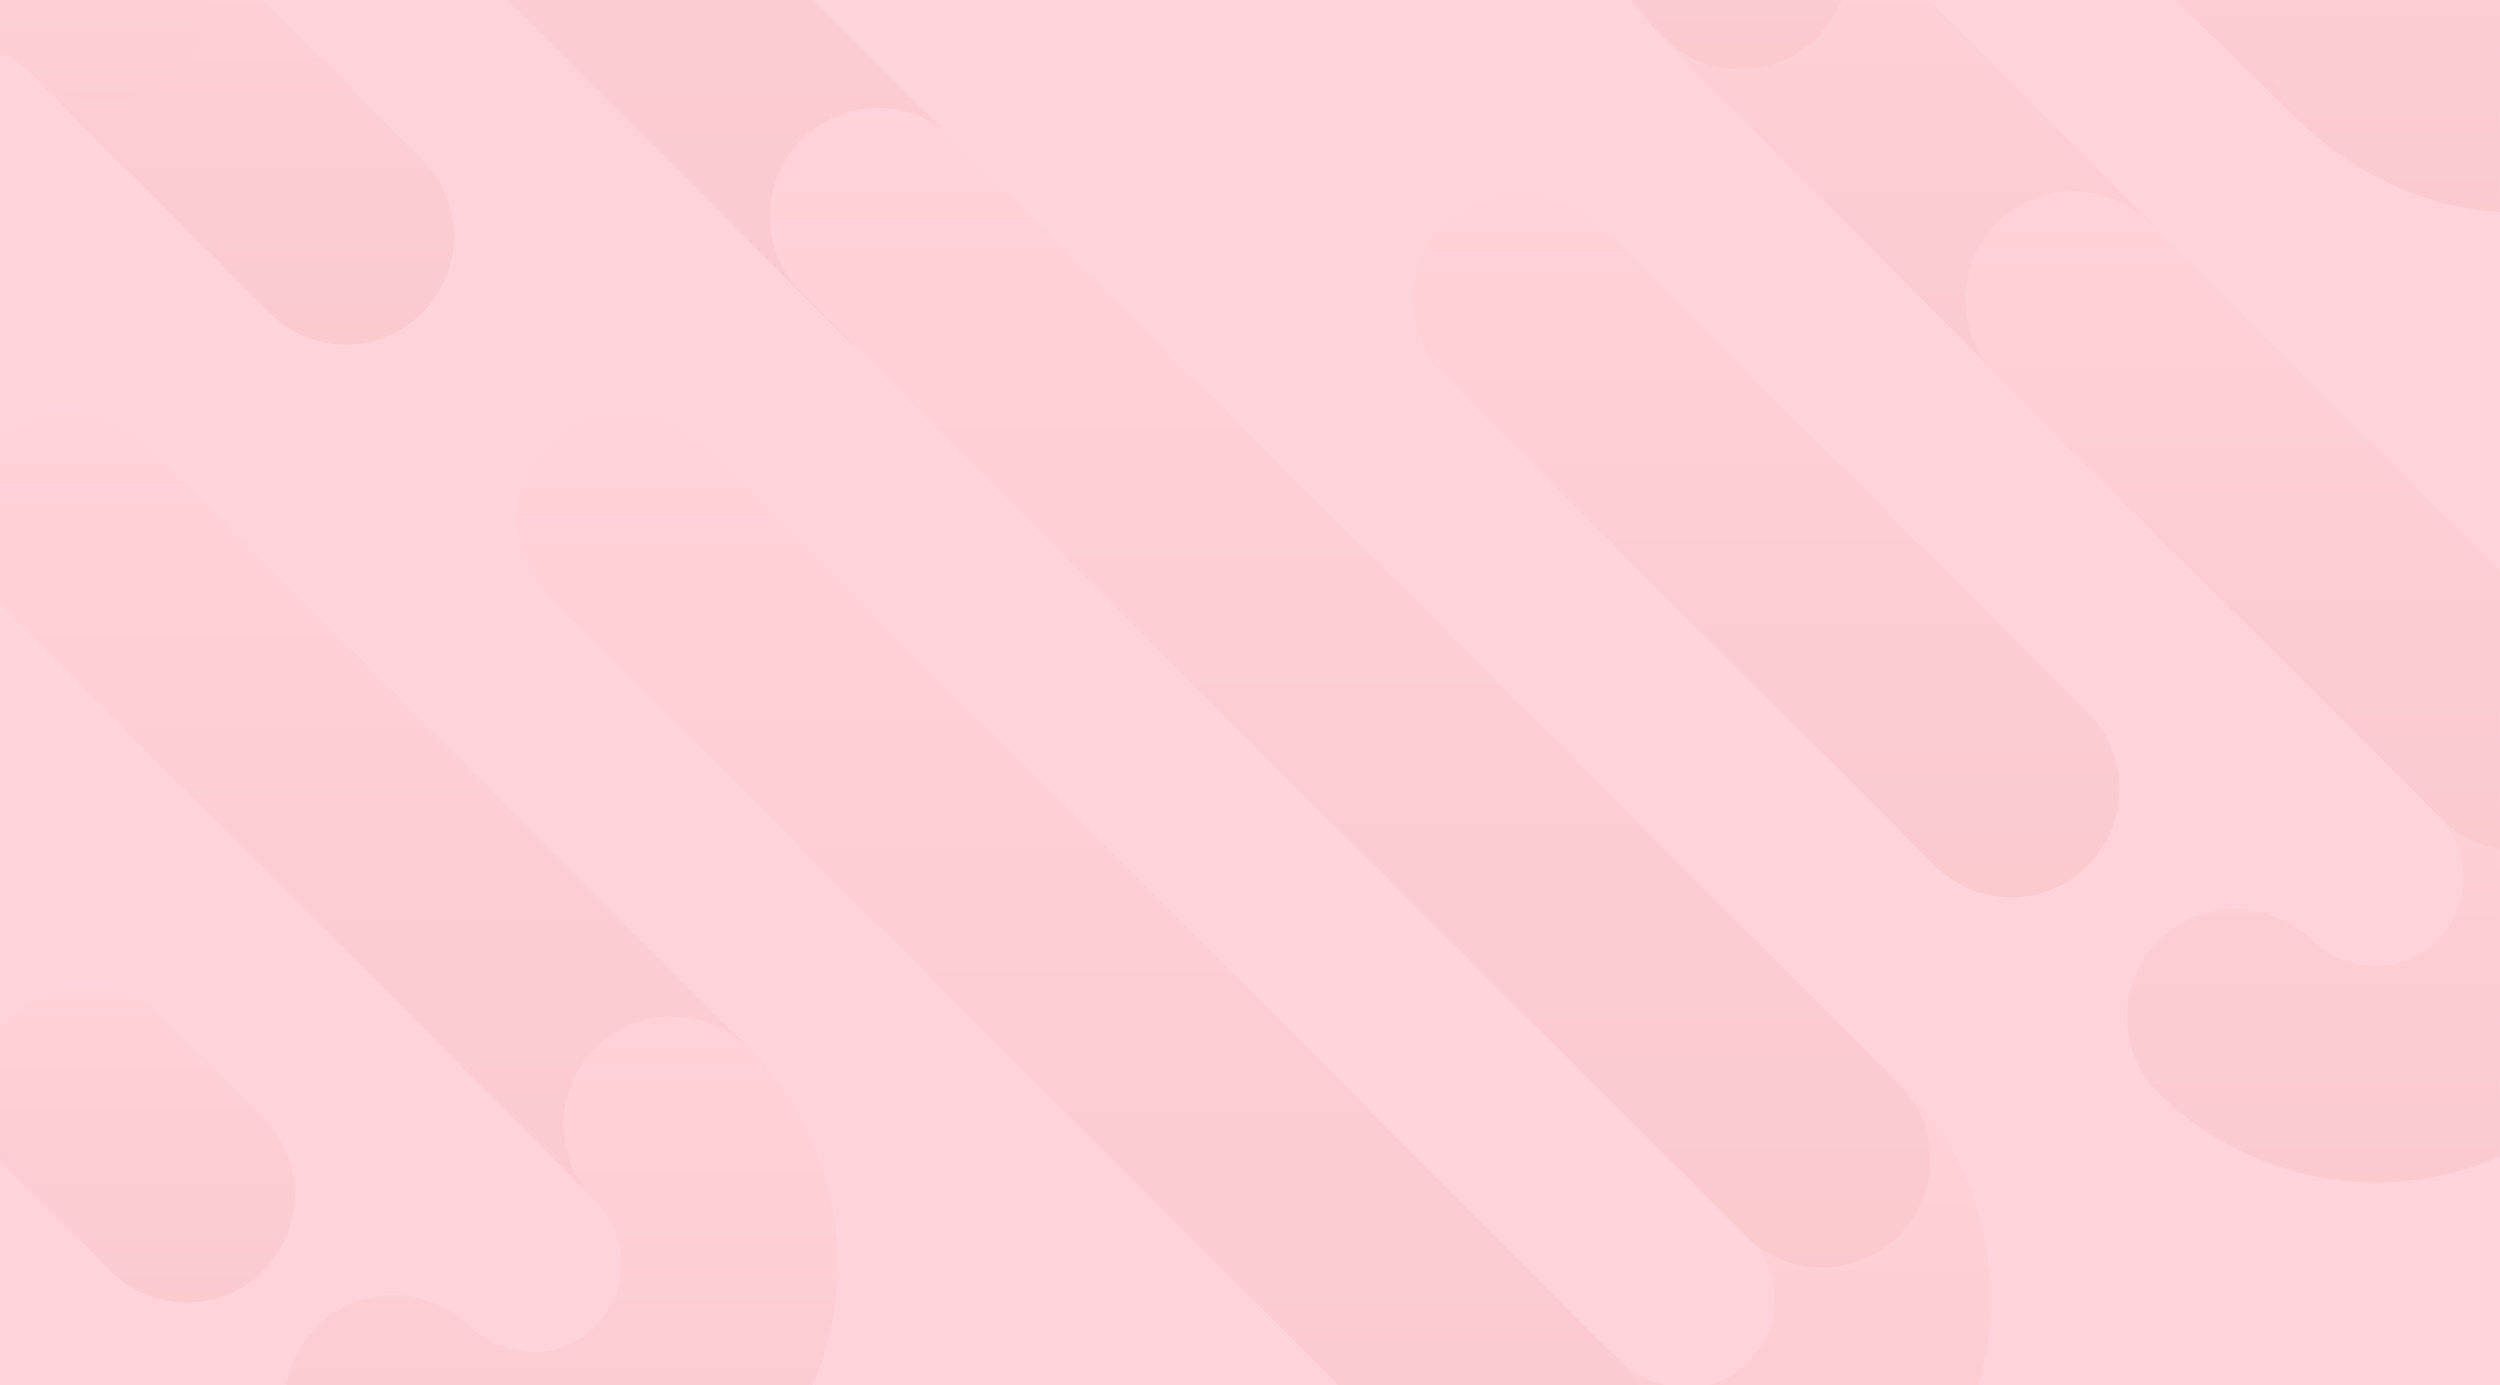 <?xml version="1.0" encoding="UTF-8"?>
<svg width="1440px" height="798px" viewBox="0 0 1440 798" version="1.1" xmlns="http://www.w3.org/2000/svg" xmlns:xlink="http://www.w3.org/1999/xlink">
    <!-- Generator: Sketch 62 (91390) - https://sketch.com -->
    <title>j2 copy 2</title>
    <desc>Created with Sketch.</desc>
    <defs>
        <rect id="path-1" x="0" y="0" width="1440" height="798"></rect>
        <linearGradient x1="50%" y1="0%" x2="50%" y2="99.427%" id="linearGradient-3">
            <stop stop-color="#FFD3D9" offset="0%"></stop>
            <stop stop-color="#E6A6AD" offset="100%"></stop>
        </linearGradient>
        <linearGradient x1="50%" y1="0%" x2="50%" y2="99.427%" id="linearGradient-4">
            <stop stop-color="#FFD3D9" offset="0%"></stop>
            <stop stop-color="#E6A6AD" offset="100%"></stop>
        </linearGradient>
        <linearGradient x1="50%" y1="0%" x2="50%" y2="99.427%" id="linearGradient-5">
            <stop stop-color="#FFD3D9" offset="0%"></stop>
            <stop stop-color="#E6A6AD" offset="100%"></stop>
        </linearGradient>
        <linearGradient x1="50%" y1="0%" x2="50%" y2="99.427%" id="linearGradient-6">
            <stop stop-color="#FFD3D9" offset="0%"></stop>
            <stop stop-color="#E6A6AD" offset="100%"></stop>
        </linearGradient>
        <linearGradient x1="50%" y1="0%" x2="50%" y2="99.427%" id="linearGradient-7">
            <stop stop-color="#FFD3D9" offset="0%"></stop>
            <stop stop-color="#E6A6AD" offset="100%"></stop>
        </linearGradient>
        <linearGradient x1="50%" y1="0%" x2="50%" y2="99.427%" id="linearGradient-8">
            <stop stop-color="#FFD3D9" offset="0%"></stop>
            <stop stop-color="#E6A6AD" offset="100%"></stop>
        </linearGradient>
        <linearGradient x1="50%" y1="0%" x2="50%" y2="99.427%" id="linearGradient-9">
            <stop stop-color="#FFD3D9" offset="0%"></stop>
            <stop stop-color="#E6A6AD" offset="100%"></stop>
        </linearGradient>
        <linearGradient x1="50%" y1="0%" x2="50%" y2="99.427%" id="linearGradient-10">
            <stop stop-color="#FFD3D9" offset="0%"></stop>
            <stop stop-color="#E6A6AD" offset="100%"></stop>
        </linearGradient>
        <linearGradient x1="50%" y1="0%" x2="50%" y2="99.427%" id="linearGradient-11">
            <stop stop-color="#FFD3D9" offset="0%"></stop>
            <stop stop-color="#E6A6AD" offset="100%"></stop>
        </linearGradient>
        <linearGradient x1="50%" y1="0%" x2="50%" y2="99.427%" id="linearGradient-12">
            <stop stop-color="#FFD3D9" offset="0%"></stop>
            <stop stop-color="#E6A6AD" offset="100%"></stop>
        </linearGradient>
        <linearGradient x1="50%" y1="0%" x2="50%" y2="99.427%" id="linearGradient-13">
            <stop stop-color="#FFD3D9" offset="0%"></stop>
            <stop stop-color="#E6A6AD" offset="100%"></stop>
        </linearGradient>
        <linearGradient x1="50%" y1="0%" x2="50%" y2="99.427%" id="linearGradient-14">
            <stop stop-color="#FFD3D9" offset="0%"></stop>
            <stop stop-color="#E6A6AD" offset="100%"></stop>
        </linearGradient>
        <linearGradient x1="50%" y1="0%" x2="50%" y2="99.427%" id="linearGradient-15">
            <stop stop-color="#FFD3D9" offset="0%"></stop>
            <stop stop-color="#E6A6AD" offset="100%"></stop>
        </linearGradient>
        <linearGradient x1="50%" y1="0%" x2="50%" y2="99.427%" id="linearGradient-16">
            <stop stop-color="#FFD3D9" offset="0%"></stop>
            <stop stop-color="#E6A6AD" offset="100%"></stop>
        </linearGradient>
        <linearGradient x1="50%" y1="0%" x2="50%" y2="99.427%" id="linearGradient-17">
            <stop stop-color="#FFD3D9" offset="0%"></stop>
            <stop stop-color="#E6A6AD" offset="100%"></stop>
        </linearGradient>
    </defs>
    <g id="Page-1" stroke="none" stroke-width="1" fill="none" fill-rule="evenodd">
        <g id="j2-copy-2" transform="translate(720, 399) scale(-1, 1) translate(-720, -399) ">
            <mask id="mask-2" fill="white">
                <use xlink:href="#path-1"></use>
            </mask>
            <use id="Mask" fill="#FFD3D9" xlink:href="#path-1"></use>
            <g id="j2" opacity="0.221" style="mix-blend-mode: multiply;" mask="url(#mask-2)" fill-rule="nonzero">
                <g transform="translate(-186.558, -1268)" id="Shape">
                    <path d="M693.053,2051.651 C717.96,2027.942 757.372,2028.912 781.081,2053.819 C804.791,2078.727 803.82,2118.138 778.913,2141.848 C708.918,2208.478 599.12,2209.098 531.47,2140.777 C462.636,2071.943 462.636,1960.395 531.687,1892.021 C556.123,1867.825 595.546,1868.019 619.742,1892.454 C643.937,1916.89 643.743,1956.313 619.308,1980.509 C599.395,2000.226 599.395,2032.592 619.742,2052.939 C639.075,2072.464 671.38,2072.282 693.053,2051.651 Z" fill="url(#linearGradient-3)"></path>
                    <path d="M296.201,1808.748 C321.108,1785.039 360.52,1786.009 384.229,1810.917 C407.939,1835.824 406.968,1875.236 382.061,1898.945 C312.067,1965.575 202.268,1966.195 134.618,1897.874 C65.784,1829.04 65.784,1717.492 134.835,1649.118 C159.271,1624.922 198.694,1625.116 222.89,1649.551 C247.085,1673.987 246.891,1713.41 222.456,1737.606 C202.543,1757.323 202.543,1789.689 222.89,1810.037 C242.223,1829.562 274.528,1829.379 296.201,1808.748 Z" fill="url(#linearGradient-4)"></path>
                    <path d="M1140.012,1462.21 C1115.696,1486.525 1076.272,1486.525 1051.956,1462.21 C1027.641,1437.894 1027.641,1398.47 1051.956,1374.154 L1670.784,755.327 C1695.1,731.011 1734.523,731.011 1758.839,755.327 C1783.155,779.643 1783.155,819.066 1758.839,843.382 L1140.012,1462.21 Z" fill="url(#linearGradient-5)"></path>
                    <path d="M1471.583,1448.119 C1447.342,1472.509 1407.919,1472.63 1383.528,1448.389 C1359.138,1424.148 1359.017,1384.725 1383.258,1360.334 L1524.991,1217.729 C1549.232,1193.339 1588.656,1193.218 1613.046,1217.459 C1637.436,1241.7 1637.557,1281.124 1613.316,1305.514 L1471.583,1448.119 Z" fill="url(#linearGradient-6)"></path>
                    <path d="M302.339,1337.841 C277.826,1361.959 238.403,1361.638 214.286,1337.125 C190.169,1312.613 190.489,1273.19 215.002,1249.073 L296.117,1169.266 C320.629,1145.149 360.052,1145.47 384.169,1169.982 C408.287,1194.495 407.966,1233.917 383.453,1258.035 L302.339,1337.841 Z" fill="url(#linearGradient-7)"></path>
                    <path d="M477.238,1482.862 C452.977,1507.233 413.554,1507.322 389.183,1483.062 C364.812,1458.801 364.723,1419.377 388.983,1395.007 L580.868,1202.25 C605.128,1177.879 644.552,1177.79 668.923,1202.05 C693.294,1226.311 693.383,1265.734 669.122,1290.105 L477.238,1482.862 Z" fill="url(#linearGradient-8)"></path>
                    <path d="M512.026,1766.608 C487.711,1790.924 448.287,1790.924 423.971,1766.608 C399.655,1742.292 399.655,1702.869 423.971,1678.553 L706.128,1396.395 C730.444,1372.08 769.868,1372.08 794.184,1396.395 C818.5,1420.711 818.5,1460.135 794.184,1484.451 L512.026,1766.608 Z" fill="url(#linearGradient-9)"></path>
                    <path d="M782.409,2140.347 C758.093,2164.662 718.669,2164.662 694.354,2140.347 C670.038,2116.031 670.038,2076.607 694.354,2052.291 L726.625,2020.02 C750.941,1995.704 790.365,1995.704 814.68,2020.02 C838.996,2044.336 838.996,2083.759 814.68,2108.075 L782.409,2140.347 Z" fill="url(#linearGradient-10)"></path>
                    <path d="M621.034,1979.879 C596.708,2004.185 557.285,2004.169 532.979,1979.844 C508.673,1955.518 508.688,1916.095 533.014,1891.788 L1076.832,1348.407 C1101.157,1324.101 1140.581,1324.116 1164.887,1348.442 C1189.193,1372.768 1189.177,1412.191 1164.852,1436.497 L621.034,1979.879 Z" fill="url(#linearGradient-11)"></path>
                    <path d="M219.764,1740.081 C195.406,1764.355 155.983,1764.288 131.708,1739.931 C107.434,1715.574 107.501,1676.15 131.858,1651.876 L388.286,1396.32 C412.643,1372.046 452.067,1372.113 476.341,1396.47 C500.615,1420.828 500.548,1460.251 476.191,1484.526 L219.764,1740.081 Z" fill="url(#linearGradient-12)"></path>
                    <path d="M1279.619,1963.671 C1255.333,1988.017 1215.909,1988.066 1191.563,1963.78 C1167.217,1939.494 1167.169,1900.071 1191.454,1875.725 L1543.388,1522.919 C1567.674,1498.573 1607.097,1498.525 1631.443,1522.81 C1655.789,1547.096 1655.838,1586.52 1631.552,1610.866 L1279.619,1963.671 Z" fill="url(#linearGradient-13)"></path>
                    <path d="M1563.03,1999.922 C1538.714,2024.238 1499.29,2024.238 1474.974,1999.922 C1450.659,1975.606 1450.659,1936.183 1474.974,1911.867 L1532.54,1854.301 C1556.856,1829.986 1596.279,1829.986 1620.595,1854.301 C1644.911,1878.617 1644.911,1918.041 1620.595,1942.357 L1563.03,1999.922 Z" fill="url(#linearGradient-14)"></path>
                    <path d="M782.409,2139.038 C758.093,2163.354 718.669,2163.354 694.354,2139.038 C670.038,2114.723 670.038,2075.299 694.354,2050.983 L1222.472,1522.865 C1246.788,1498.549 1286.211,1498.549 1310.527,1522.865 C1334.843,1547.18 1334.843,1586.604 1310.527,1610.92 L782.409,2139.038 Z" fill="url(#linearGradient-9)"></path>
                    <path d="M213.341,1250.178 C238.249,1226.468 277.66,1227.439 301.37,1252.346 C325.08,1277.253 324.109,1316.665 299.202,1340.375 C229.207,1407.004 119.408,1407.625 51.759,1339.304 C-17.075,1270.47 -17.075,1158.922 51.976,1090.547 C76.412,1066.352 115.835,1066.546 140.031,1090.981 C164.226,1115.416 164.032,1154.84 139.597,1179.035 C119.684,1198.753 119.684,1231.119 140.031,1251.466 C159.364,1270.991 191.669,1270.809 213.341,1250.178 Z" fill="url(#linearGradient-15)"></path>
                    <path d="M1609.904,1309.098 C1584.996,1332.808 1545.585,1331.837 1521.875,1306.93 C1498.165,1282.023 1499.136,1242.611 1524.043,1218.901 C1594.038,1152.272 1703.837,1151.651 1771.486,1219.972 C1840.321,1288.806 1840.321,1400.354 1771.269,1468.729 C1746.833,1492.924 1707.41,1492.73 1683.214,1468.295 C1659.019,1443.86 1659.213,1404.436 1683.648,1380.241 C1703.561,1360.523 1703.561,1328.157 1683.214,1307.81 C1663.881,1288.285 1631.576,1288.467 1609.904,1309.098 Z" fill="url(#linearGradient-15)"></path>
                    <path d="M506.568,1130.296 C481.661,1154.006 442.249,1153.035 418.539,1128.128 C394.83,1103.221 395.8,1063.809 420.708,1040.1 C490.702,973.47 600.501,972.85 668.151,1041.17 C736.985,1110.005 736.985,1221.552 667.933,1289.927 C643.498,1314.123 604.075,1313.929 579.879,1289.493 C555.683,1265.058 555.877,1225.635 580.313,1201.439 C600.226,1181.722 600.226,1149.356 579.879,1129.008 C560.545,1109.483 528.241,1109.666 506.568,1130.296 Z" fill="url(#linearGradient-16)"></path>
                    <path d="M1357.24,2031.16 C1382.147,2007.45 1421.559,2008.421 1445.268,2033.328 C1468.978,2058.235 1468.007,2097.647 1443.1,2121.357 C1373.106,2187.986 1263.307,2188.606 1195.657,2120.286 C1126.823,2051.452 1126.823,1939.904 1195.874,1871.529 C1220.31,1847.333 1259.733,1847.528 1283.929,1871.963 C1308.124,1896.398 1307.93,1935.821 1283.495,1960.017 C1263.582,1979.735 1263.582,2012.1 1283.929,2032.448 C1303.262,2051.973 1335.567,2051.791 1357.24,2031.16 Z" fill="url(#linearGradient-17)"></path>
                </g>
            </g>
        </g>
    </g>
</svg>